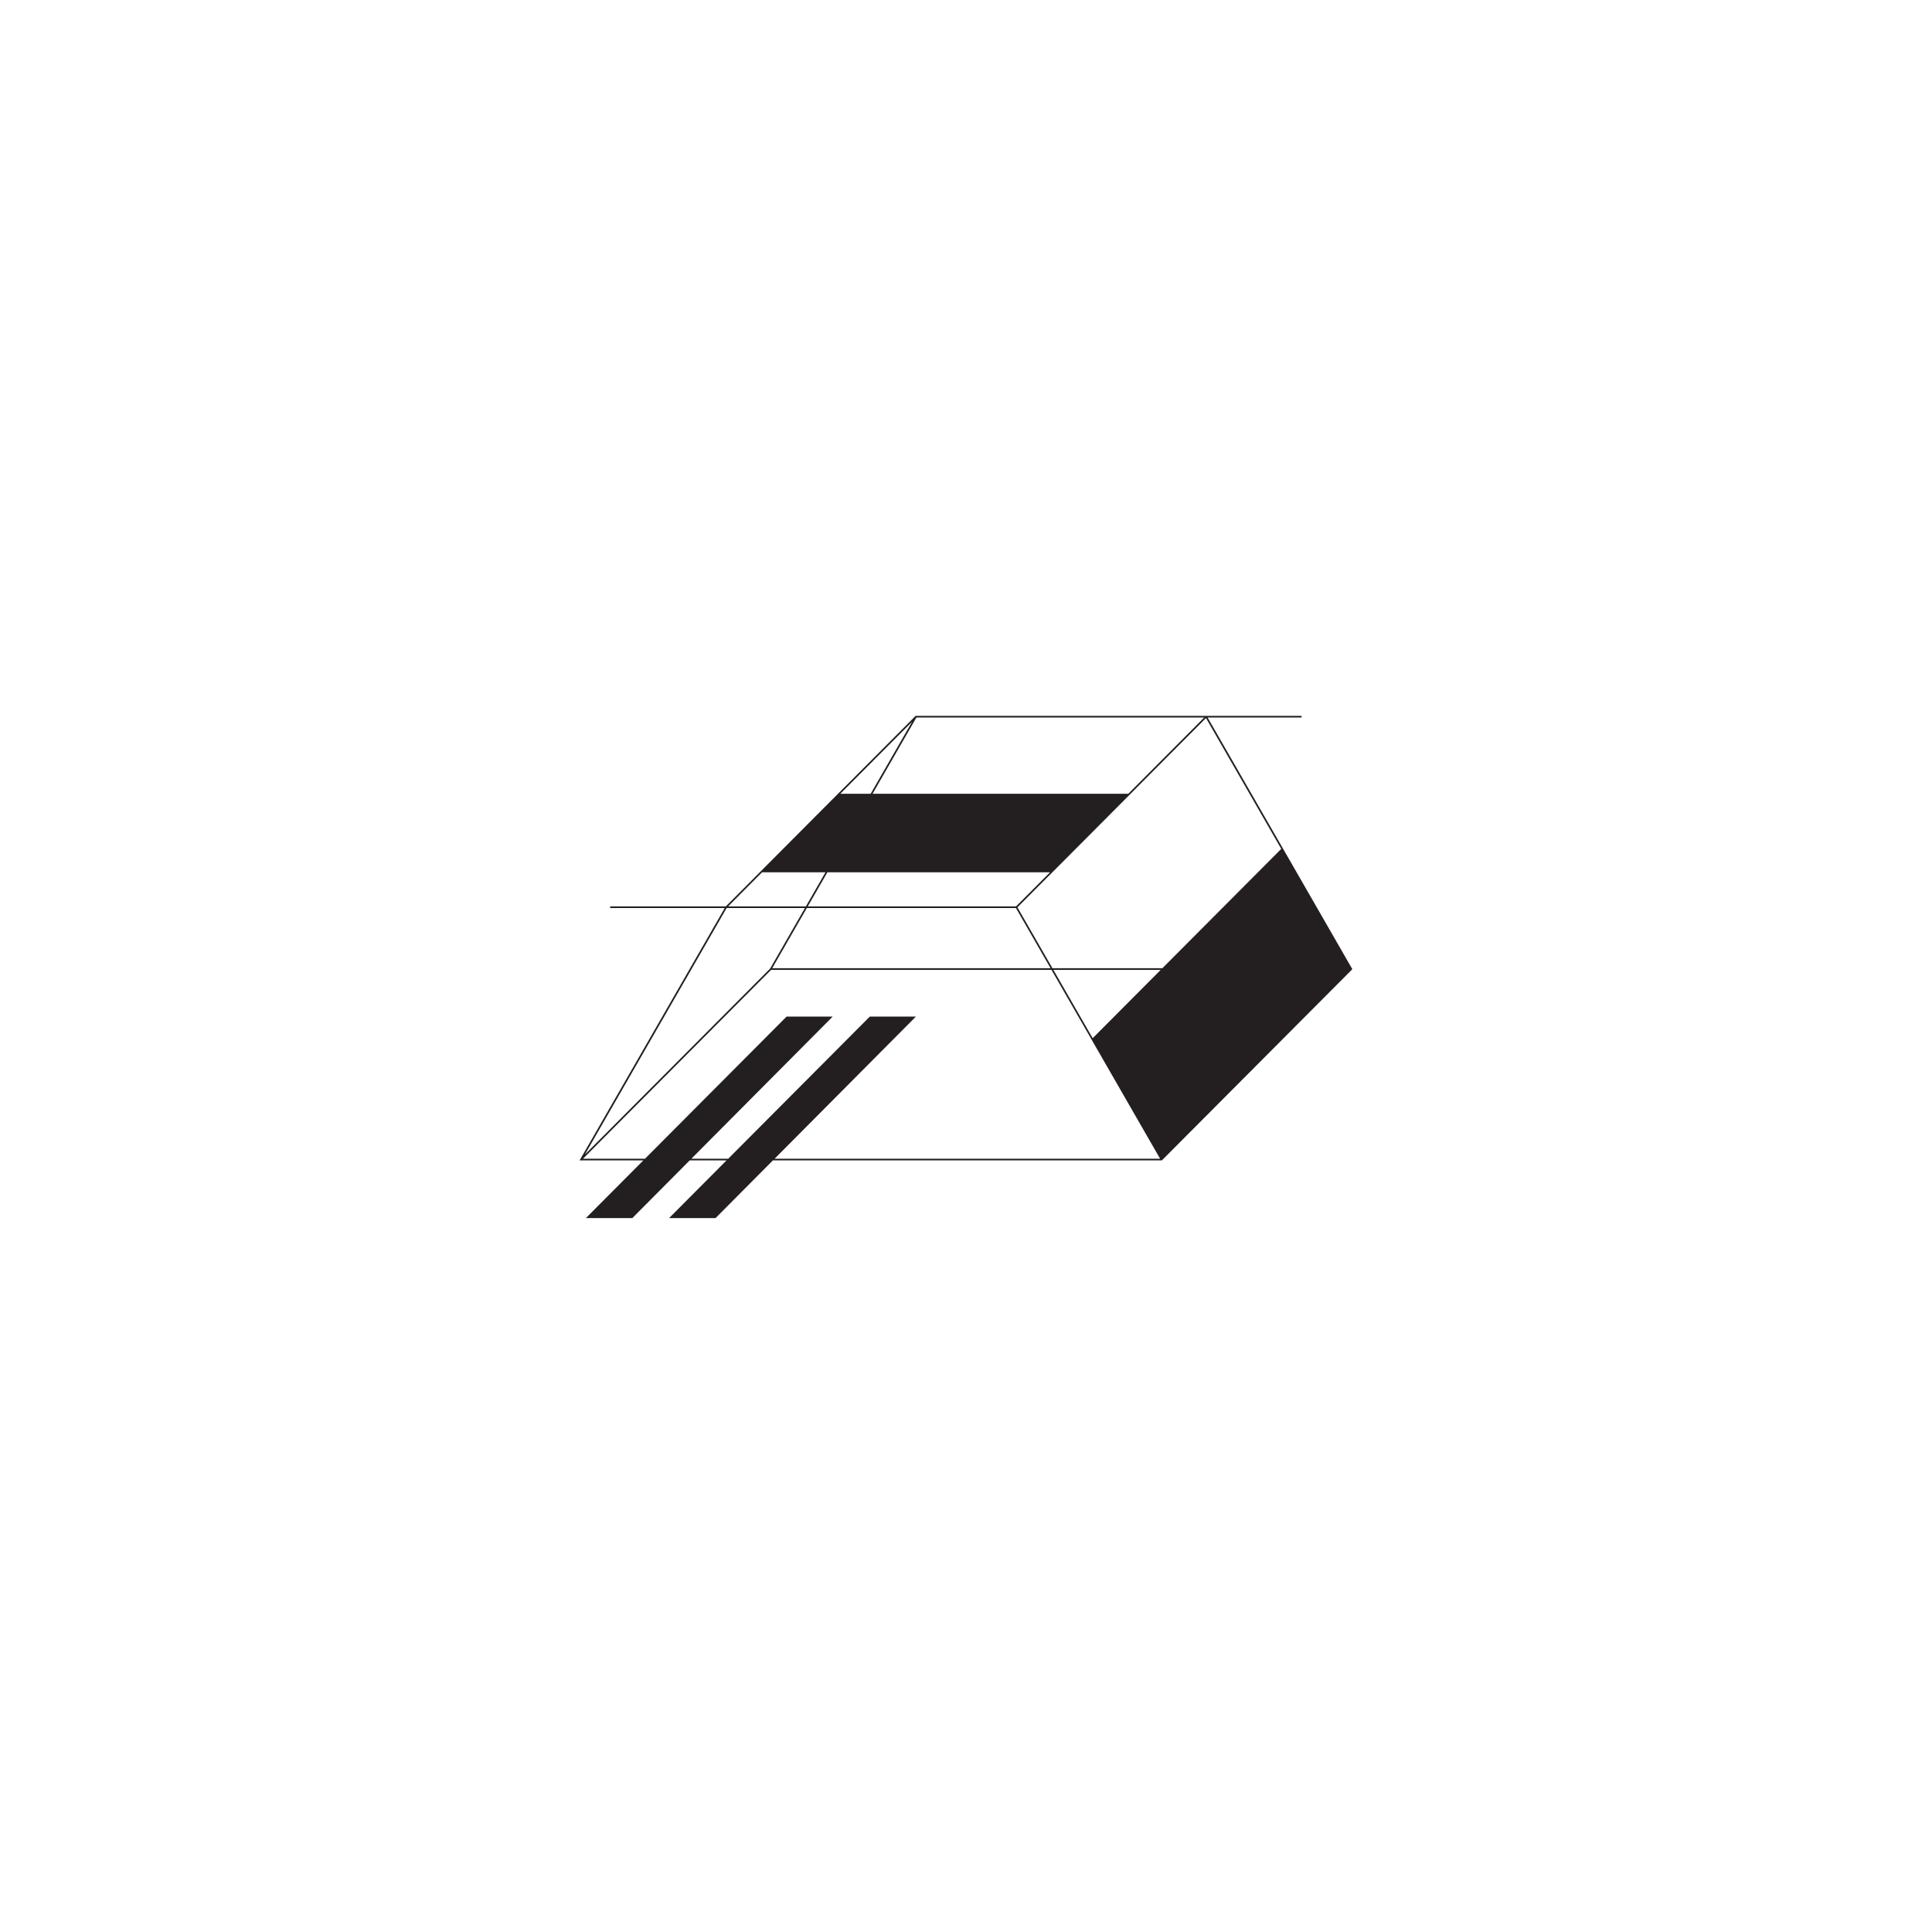 <svg xmlns="http://www.w3.org/2000/svg" xmlns:xlink="http://www.w3.org/1999/xlink" width="500" zoomAndPan="magnify" viewBox="0 0 375 375" height="500" preserveAspectRatio="xMidYMid meet" version="1.0"><defs><clipPath id="23e437ffe2"><path d="M 112.5 138.938 L 262.5 138.938 L 262.5 236.438 L 112.5 236.438 Z M 112.5 138.938 " clip-rule="nonzero"/></clipPath></defs><g clip-path="url(#23e437ffe2)"><path fill="#231f20" d="M 234.395 139.273 L 252.629 139.273 L 252.629 138.953 L 177.684 138.953 L 177.648 139.016 L 140.883 175.926 L 118.434 175.926 L 118.434 176.25 L 140.668 176.25 L 112.5 225.227 L 124.875 225.227 L 113.723 236.426 L 122.738 236.426 L 133.875 225.227 L 141.027 225.227 L 129.875 236.426 L 138.891 236.426 L 150.027 225.227 L 225.52 225.227 L 262.402 188.207 L 262.488 188.117 Z M 204.465 188.254 L 225.293 188.254 L 212.086 201.512 Z M 197.219 175.926 L 156.793 175.926 L 160.598 169.309 L 203.812 169.309 Z M 156.422 175.926 L 141.332 175.926 L 147.926 169.309 L 160.227 169.309 Z M 156.605 176.25 L 197.195 176.25 L 203.914 187.93 L 149.887 187.93 Z M 197.484 176.117 L 234.082 139.375 L 248.688 164.77 L 225.613 187.934 L 204.281 187.934 Z M 233.73 139.273 L 218.996 154.066 L 169.367 154.066 L 177.875 139.273 Z M 168.996 154.066 L 163.109 154.066 L 177.031 140.09 Z M 141.039 176.25 L 156.238 176.25 L 149.484 187.992 L 113.527 224.09 Z M 150.348 224.906 L 177.777 197.32 L 168.828 197.32 L 141.348 224.906 L 134.195 224.906 L 161.625 197.32 L 152.676 197.32 L 125.195 224.906 L 113.164 224.906 L 149.676 188.25 L 204.094 188.25 L 225.176 224.906 Z M 150.348 224.906 " fill-opacity="1" fill-rule="nonzero"/></g></svg>